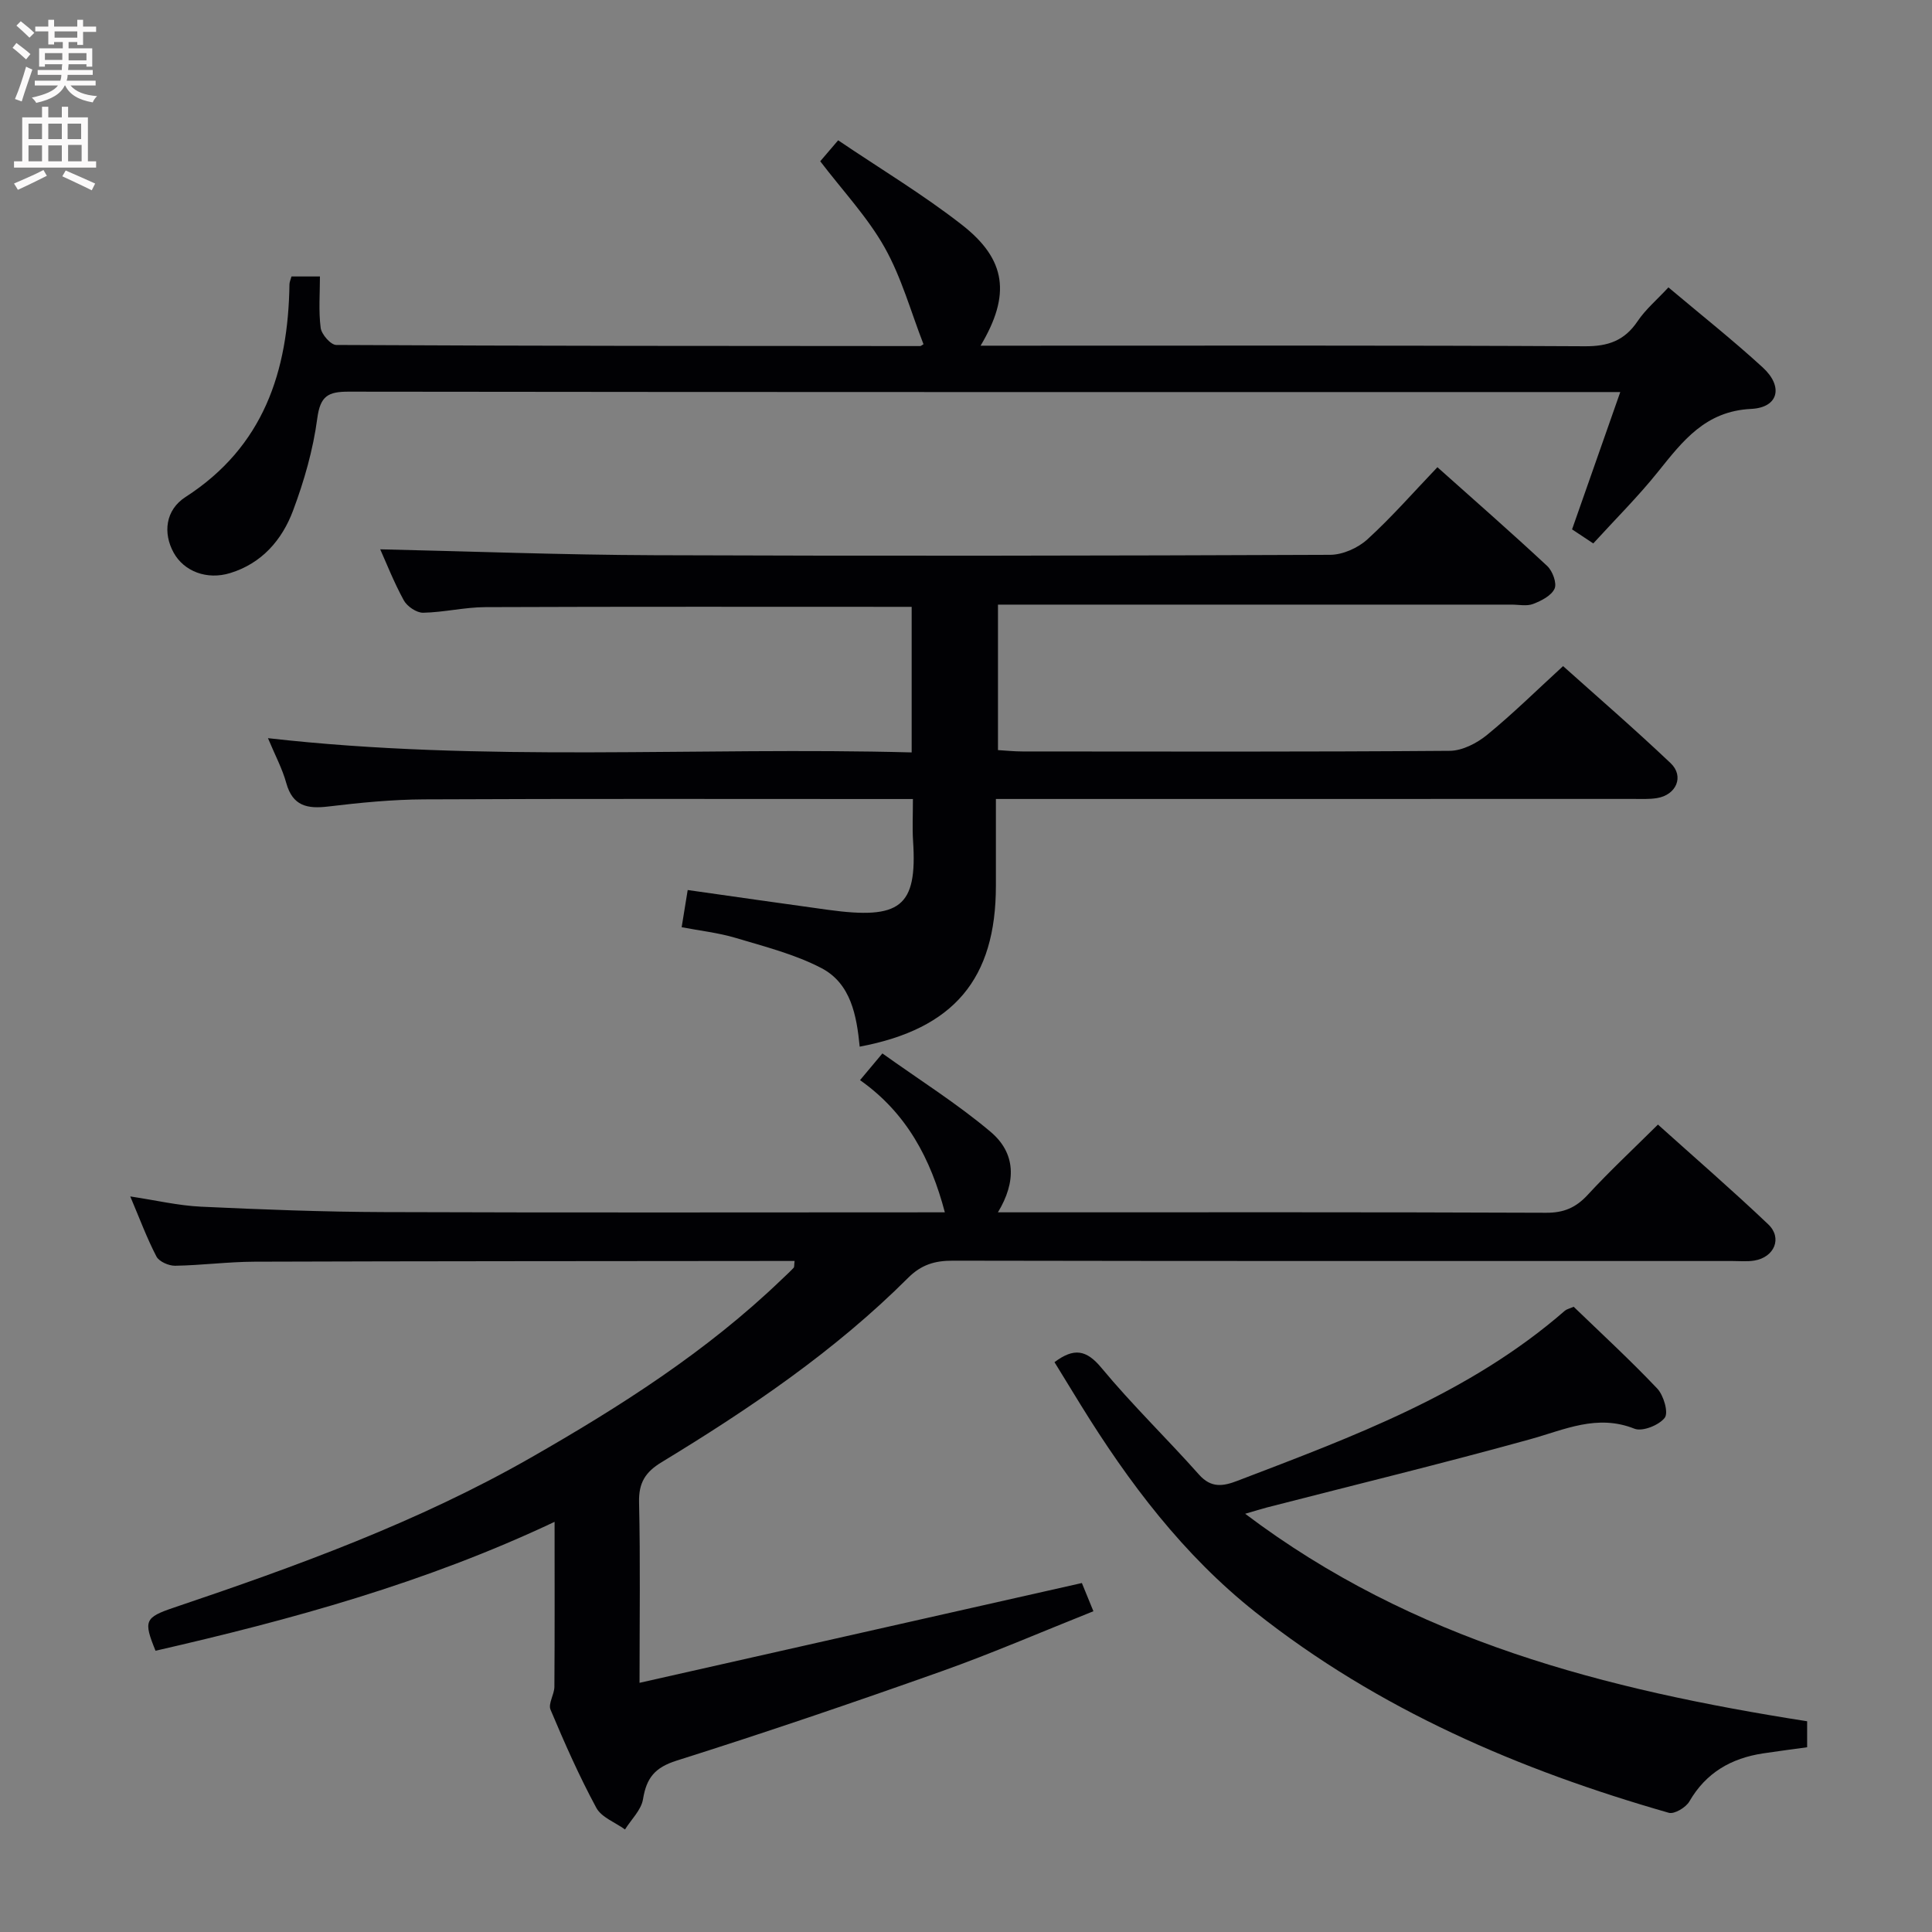 <svg enable-background="new 0 0 400 400" viewBox="0 0 400 400" xmlns="http://www.w3.org/2000/svg"><rect x="0" y="0" width="400" height="400" fill="#808080" stroke="none"/><g fill="#010104"><path d="m182.69 218.1c7.76 5.55 15.49 10.4 22.4 16.23 5.24 4.42 5.35 10.33 1.52 16.67h5.03c36.16 0 72.31-.06 108.46.09 3.67.02 6.17-1.06 8.61-3.7 4.5-4.88 9.37-9.42 14.55-14.56 7.63 6.86 15.39 13.58 22.83 20.65 2.98 2.83 1.28 6.83-2.89 7.51-1.46.24-2.99.09-4.49.09-53.82 0-107.63.03-161.45-.07-3.72-.01-6.52.83-9.24 3.55-15.17 15.15-32.8 27.09-51.02 38.16-3.4 2.06-4.78 4.27-4.69 8.31.28 12.12.1 24.24.1 37.38 30.76-6.94 60.77-13.71 91.58-20.66.41 1.01 1.25 3.05 2.39 5.84-10.68 4.25-21 8.73-31.57 12.48-18.14 6.44-36.37 12.65-54.73 18.45-4.52 1.43-6.24 3.6-6.95 7.98-.36 2.23-2.43 4.19-3.73 6.27-2.03-1.47-4.87-2.5-5.94-4.48-3.55-6.57-6.58-13.43-9.48-20.32-.52-1.25.79-3.15.8-4.75.08-11.12.04-22.25.04-34.14-26.8 12.67-54.53 20.26-82.62 26.69-2.52-6.19-2.26-6.89 3.82-8.94 25.37-8.56 50.5-17.68 73.85-31.02 18.52-10.59 36.46-22.01 51.94-36.89.84-.8 1.7-1.58 2.5-2.43.17-.18.09-.58.2-1.42-1.67 0-3.27 0-4.86 0-35.65.04-71.31.03-106.96.15-5.48.02-10.95.75-16.43.84-1.32.02-3.32-.86-3.87-1.91-1.98-3.8-3.48-7.86-5.42-12.44 5.28.79 9.94 1.9 14.64 2.12 12.63.59 25.27 1.08 37.91 1.12 38.65.14 77.3.05 116.1.05-2.91-11.03-7.85-20.52-17.56-27.37 1.34-1.62 2.47-2.96 4.63-5.53z"/><path d="m188.75 125.64c-29.74 0-59.01-.06-88.28.06-4.29.02-8.58 1.08-12.87 1.16-1.35.02-3.3-1.3-3.99-2.55-2.07-3.78-3.65-7.82-4.89-10.58 18.6.42 37.66 1.15 56.72 1.22 46.65.18 93.3.11 139.95-.08 2.61-.01 5.74-1.41 7.7-3.19 5.03-4.58 9.53-9.74 14.51-14.95 7.7 6.88 15.33 13.55 22.74 20.46 1.1 1.03 2.03 3.54 1.52 4.68-.66 1.46-2.74 2.52-4.44 3.17-1.31.51-2.96.14-4.46.14-33.32 0-66.64 0-99.96 0-1.98 0-3.97 0-6.38 0v30.12c1.57.09 3.32.28 5.07.28 29.49.02 58.98.1 88.47-.13 2.6-.02 5.61-1.57 7.71-3.29 5.28-4.31 10.15-9.12 15.75-14.25 6.85 6.14 14.72 12.94 22.26 20.09 2.87 2.72 1.19 6.59-2.83 7.24-1.63.26-3.32.17-4.99.17-41.82.01-83.64.01-125.45.01-1.95 0-3.91 0-6.42 0v17.96c0 19.28-8.68 29.65-28.2 33.32-.63-6.41-1.8-13.08-7.95-16.28-5.5-2.86-11.71-4.43-17.71-6.23-3.61-1.08-7.41-1.49-11.2-2.22.44-2.68.8-4.93 1.25-7.7 9.81 1.39 19.43 2.78 29.06 4.1 14.9 2.04 18.51-.52 17.6-14.27-.17-2.64-.03-5.3-.03-8.67-2.17 0-3.94 0-5.72 0-31.82 0-63.64-.08-95.47.07-6.63.03-13.28.69-19.87 1.48-4.34.52-7.36-.1-8.68-4.86-.82-2.98-2.32-5.76-3.79-9.29 44.75 5.08 88.94 1.76 133.27 2.95 0-10.52 0-20.15 0-30.14z"/><path d="m329.87 112.51c-1.87-1.24-3.22-2.13-4.39-2.91 3.28-9.33 6.45-18.36 9.98-28.43-2.91 0-4.65 0-6.4 0-85.62 0-171.25.03-256.87-.08-4.25-.01-5.88.88-6.5 5.52-.86 6.5-2.72 12.98-5.03 19.14-2.27 6.04-6.45 10.89-13.01 12.9-4.79 1.47-9.55-.33-11.7-4.23-2.22-4.03-1.73-8.82 2.46-11.52 16.17-10.42 21.26-26 21.52-44.06.01-.47.24-.93.42-1.6h5.89c0 3.49-.3 7.12.15 10.64.18 1.35 2.09 3.54 3.23 3.54 40.3.21 80.61.21 120.91.23.13 0 .26-.14.67-.38-2.6-6.68-4.54-13.8-8.05-20.04-3.53-6.27-8.62-11.67-13.33-17.84.82-.96 1.96-2.29 3.71-4.34 8.73 5.9 17.57 11.21 25.63 17.5 9.23 7.2 10.13 14.5 3.86 25.02h6.18c39.65 0 79.29-.09 118.94.12 4.84.03 8.21-1.18 10.91-5.19 1.64-2.44 3.98-4.41 6.38-7 6.67 5.62 13.3 10.87 19.52 16.57 4.33 3.96 3.29 8.32-2.4 8.59-9.48.46-14.15 6.64-19.28 13.02-4.04 5.05-8.65 9.63-13.4 14.83z"/><path d="m374.15 356.37v5.38c-2.99.41-6.06.81-9.12 1.27-6.59 1-11.82 3.98-15.27 9.96-.72 1.24-3.11 2.67-4.25 2.34-30.93-8.85-60.15-21.38-85.57-41.52-14.93-11.83-26.25-26.83-36.19-42.93-1.81-2.94-3.61-5.89-5.43-8.85 4.01-2.99 6.58-2.62 9.74 1.2 6.36 7.67 13.56 14.63 20.19 22.09 2.52 2.83 4.99 2.41 7.96 1.27 23.93-9.16 48.02-18 67.78-35.21.35-.31.89-.41 1.82-.82 5.74 5.54 11.73 11.05 17.31 16.94 1.32 1.4 2.36 4.97 1.55 6.04-1.17 1.54-4.63 2.92-6.27 2.27-7.77-3.09-14.46.21-21.63 2.19-18.06 5-36.27 9.43-54.41 14.1-1.23.32-2.43.7-4.56 1.32 34.8 26.29 74.57 36.41 116.35 42.96z"/></g><path d="m2.6 9.9.8-1c.9.7 1.9 1.4 2.9 2.3l-.9 1.1c-1.1-1-2-1.8-2.8-2.4zm.5 10.6c.9-2.1 1.6-4.3 2.3-6.7.4.2.8.4 1.3.6-.7 2.1-1.5 4.3-2.2 6.6zm.3-15.2.9-.9c1 .8 2 1.6 2.8 2.4l-1 1c-.9-.9-1.8-1.7-2.7-2.5zm12.6-1.2h1.2v1.4h2.7v1.1h-2.7v2.7h-1.2v-.6h-1.8v1.3h4.9v3.8h-1.2v-.5h-3.7c0 .4-.1.9-.1 1.2h5.1v1h-5.2c0 .5-.1.9-.2 1.2h6v1h-5.2c1.1 1.3 2.9 2 5.5 2.2-.4.4-.7.8-.9 1.3-2.9-.5-4.8-1.6-5.7-3.5h-.1c-.8 1.7-2.7 2.9-5.9 3.6-.2-.4-.6-.8-.9-1.1 2.8-.6 4.6-1.4 5.4-2.5h-4.8v-1h5.3c.1-.3.2-.7.2-1.2h-4.9v-1h5c0-.4 0-.8.1-1.2h-3.6v.5h-1.2v-3.8h4.9v-1.3h-1.8v.5h-1.2v-2.7h-2.7v-1h2.7v-1.4h1.2v1.4h4.8zm-6.7 8.3h3.6c0-.4 0-.9 0-1.4h-3.6zm1.9-4.6h4.8v-1.3h-4.7v1.3zm6.7 3.2h-3.7v1.5h3.7z" fill="#fbfafa"/><path d="m8.7 22.1h1.3v2.2h2.8v-2.2h1.3v2.2h4.1v9.1h1.7v1.3h-17v-1.3h1.7v-9.1h4.1zm.3 13.1.7 1.2c-1.8.9-3.8 1.9-6 2.9-.2-.4-.5-.8-.8-1.3 2.3-1 4.4-1.9 6.1-2.8zm-3.1-6.4h2.8v-3.2h-2.8zm0 4.6h2.8v-3.3h-2.8zm4.1-4.6h2.8v-3.2h-2.8zm0 4.6h2.8v-3.3h-2.8zm3.6 1.9c2.1.9 4.1 1.8 6.1 2.7l-.7 1.4c-2.2-1.1-4.2-2-6.1-2.9zm3.2-9.7h-2.8v3.2h2.8zm-2.7 7.8h2.8v-3.4h-2.8z" fill="#fbfafa"/></svg>